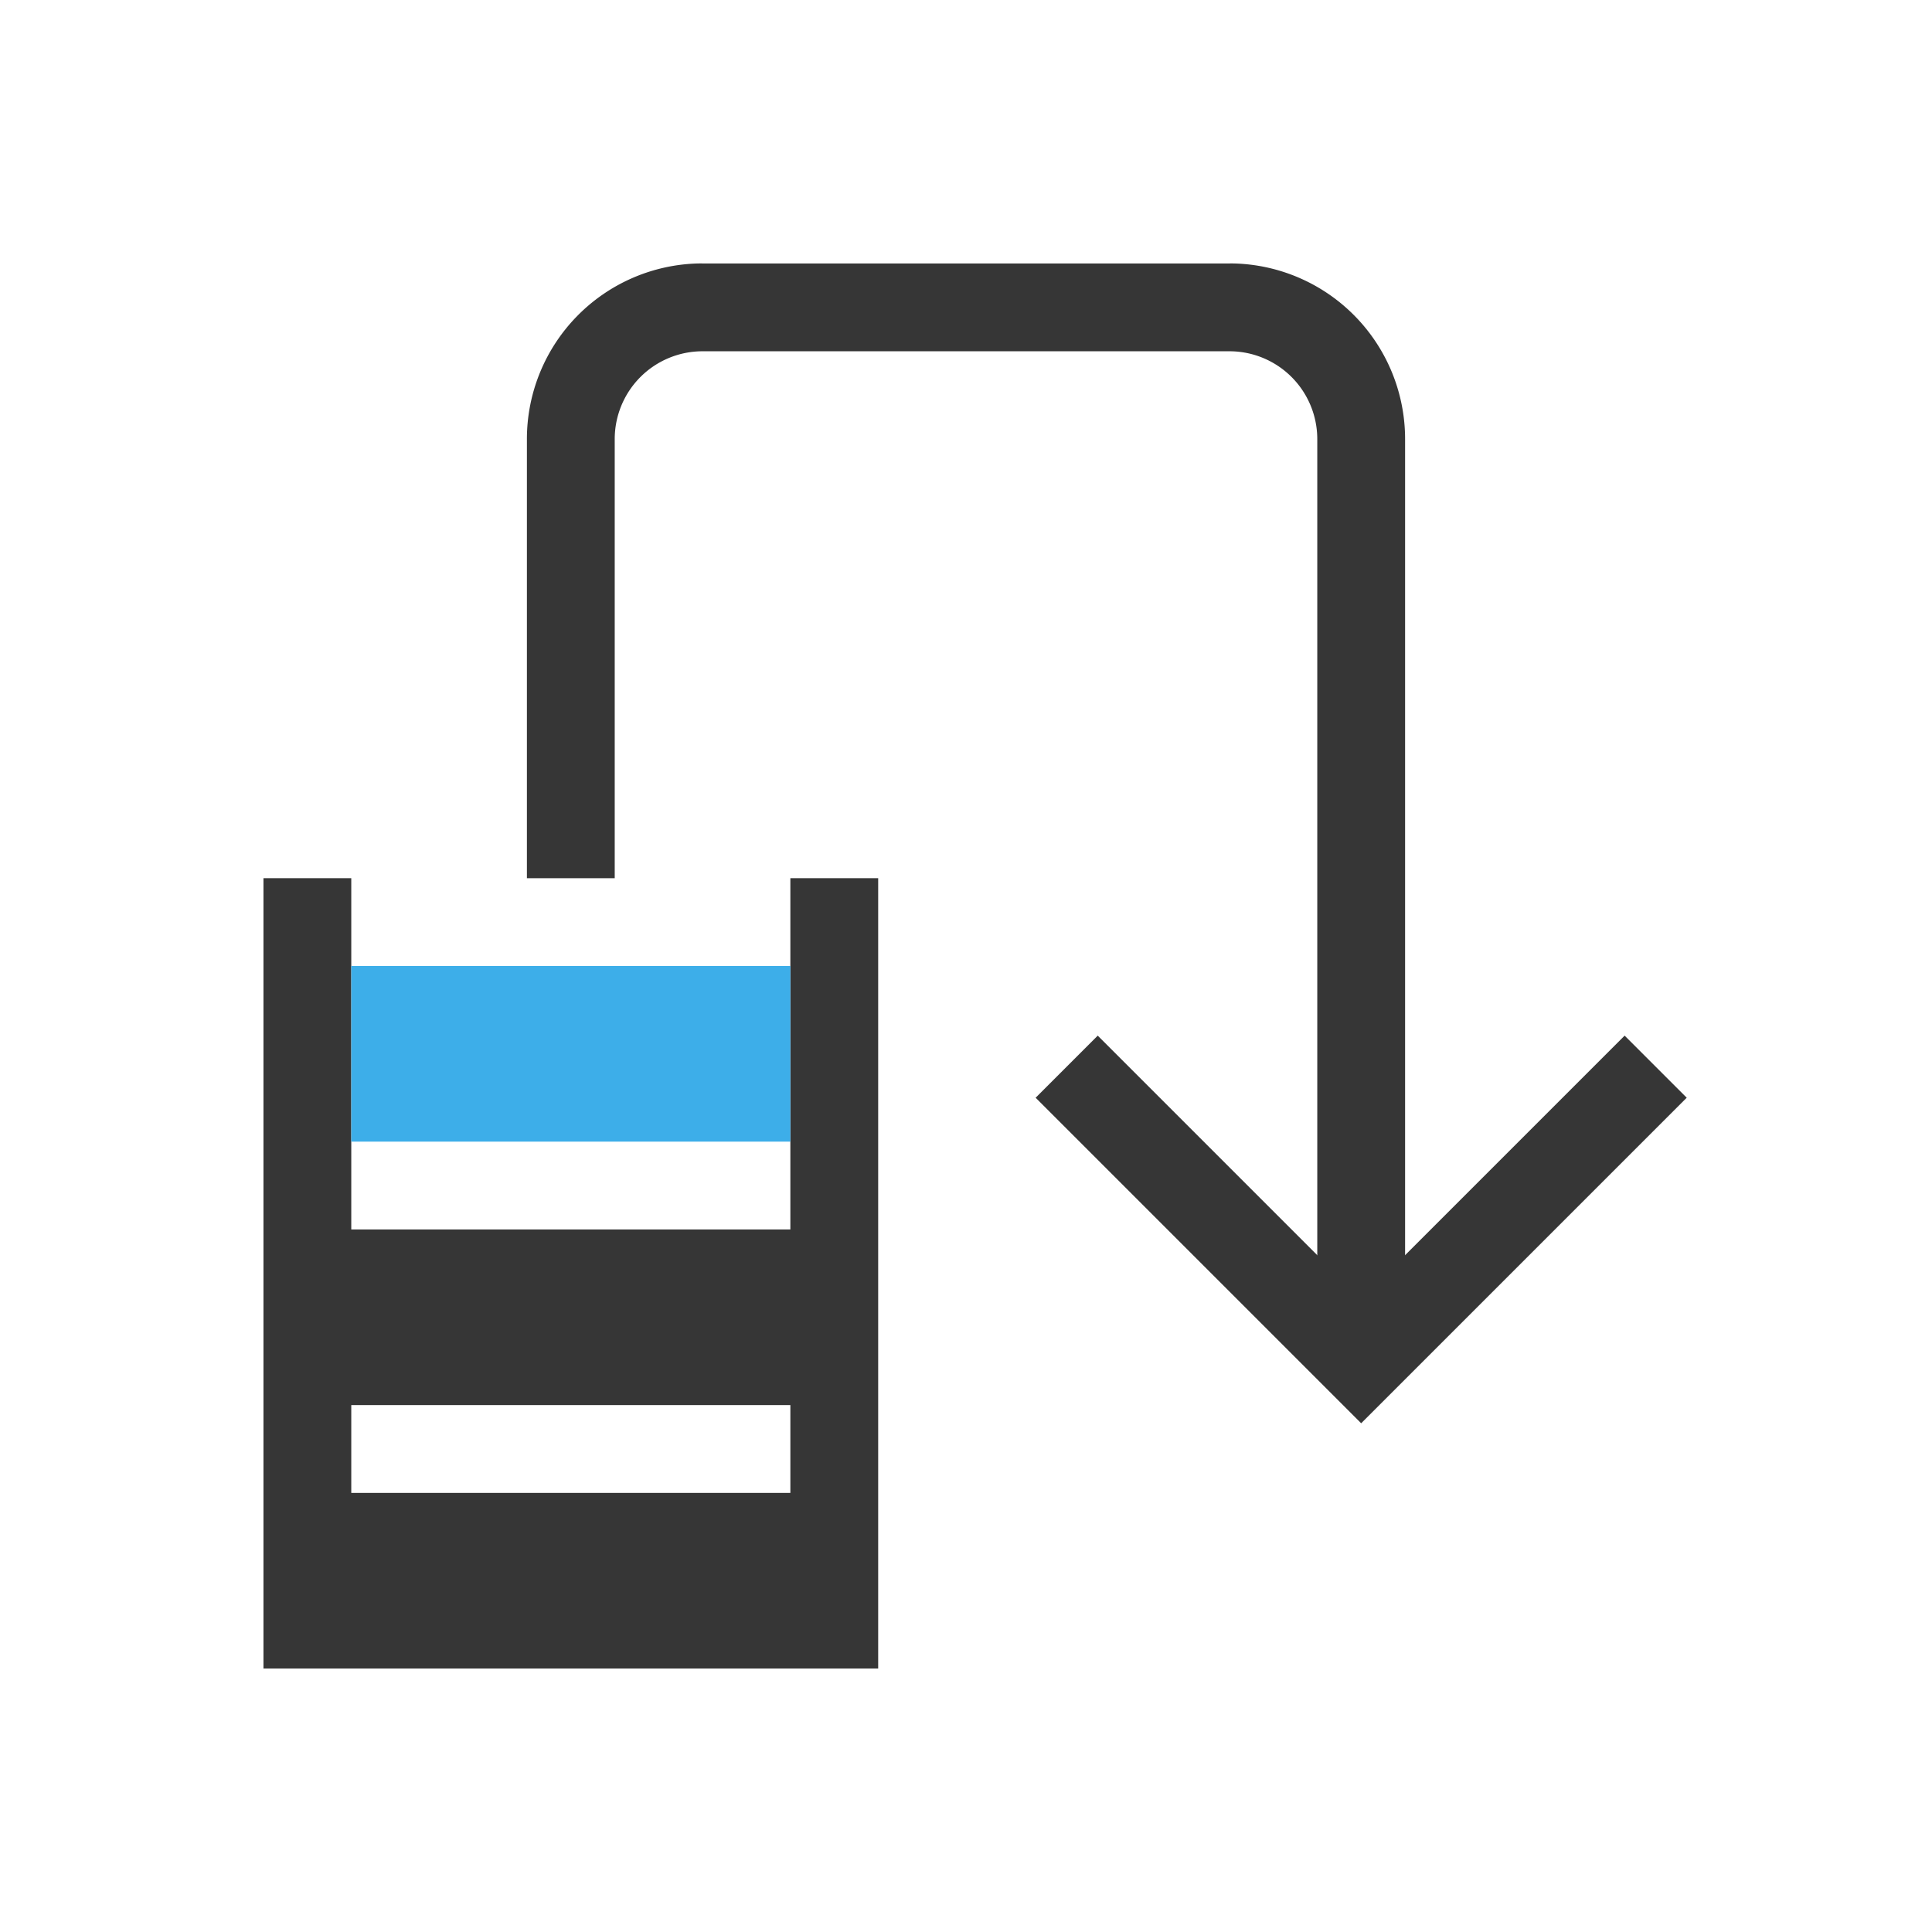 <?xml version="1.0" encoding="UTF-8"?>
<svg id="svg13" version="1.1" viewBox="0 0 22 22" xmlns="http://www.w3.org/2000/svg">
 <style id="current-color-scheme" type="text/css">.ColorScheme-Text {
            color:#363636;
        }
        .ColorScheme-Highlight {
            color:#3daee9;
        }</style>
 <path id="path3" class="ColorScheme-Text" d="m3 10v9h7v-9h-1v4h-5v-4zm1 6h5v1h-5z" fill="currentColor" stroke-linecap="square"/>
 <path id="path5" class="ColorScheme-Highlight" d="m4 11h5v2h-5z" fill="currentColor" stroke-linecap="square"/>
 <path id="path7" class="ColorScheme-Text" d="m12.5 11.793-0.707 0.707 3.707 3.707 3.707-3.707-0.707-0.707-3 3-3-3z" fill="currentColor"/>
 <path id="path11" class="ColorScheme-Text" d="m7.951 3a2 2 0 0 0-1.951 2v5h1v-5a1 1 0 0 1 1-1h6a1 1 0 0 1 1 1v10h1v-10a2 2 0 0 0-1.951-2 2 2 0 0 0-0.049 0h-6a2 2 0 0 0-0.049 0z" fill="currentColor"/>
</svg>
